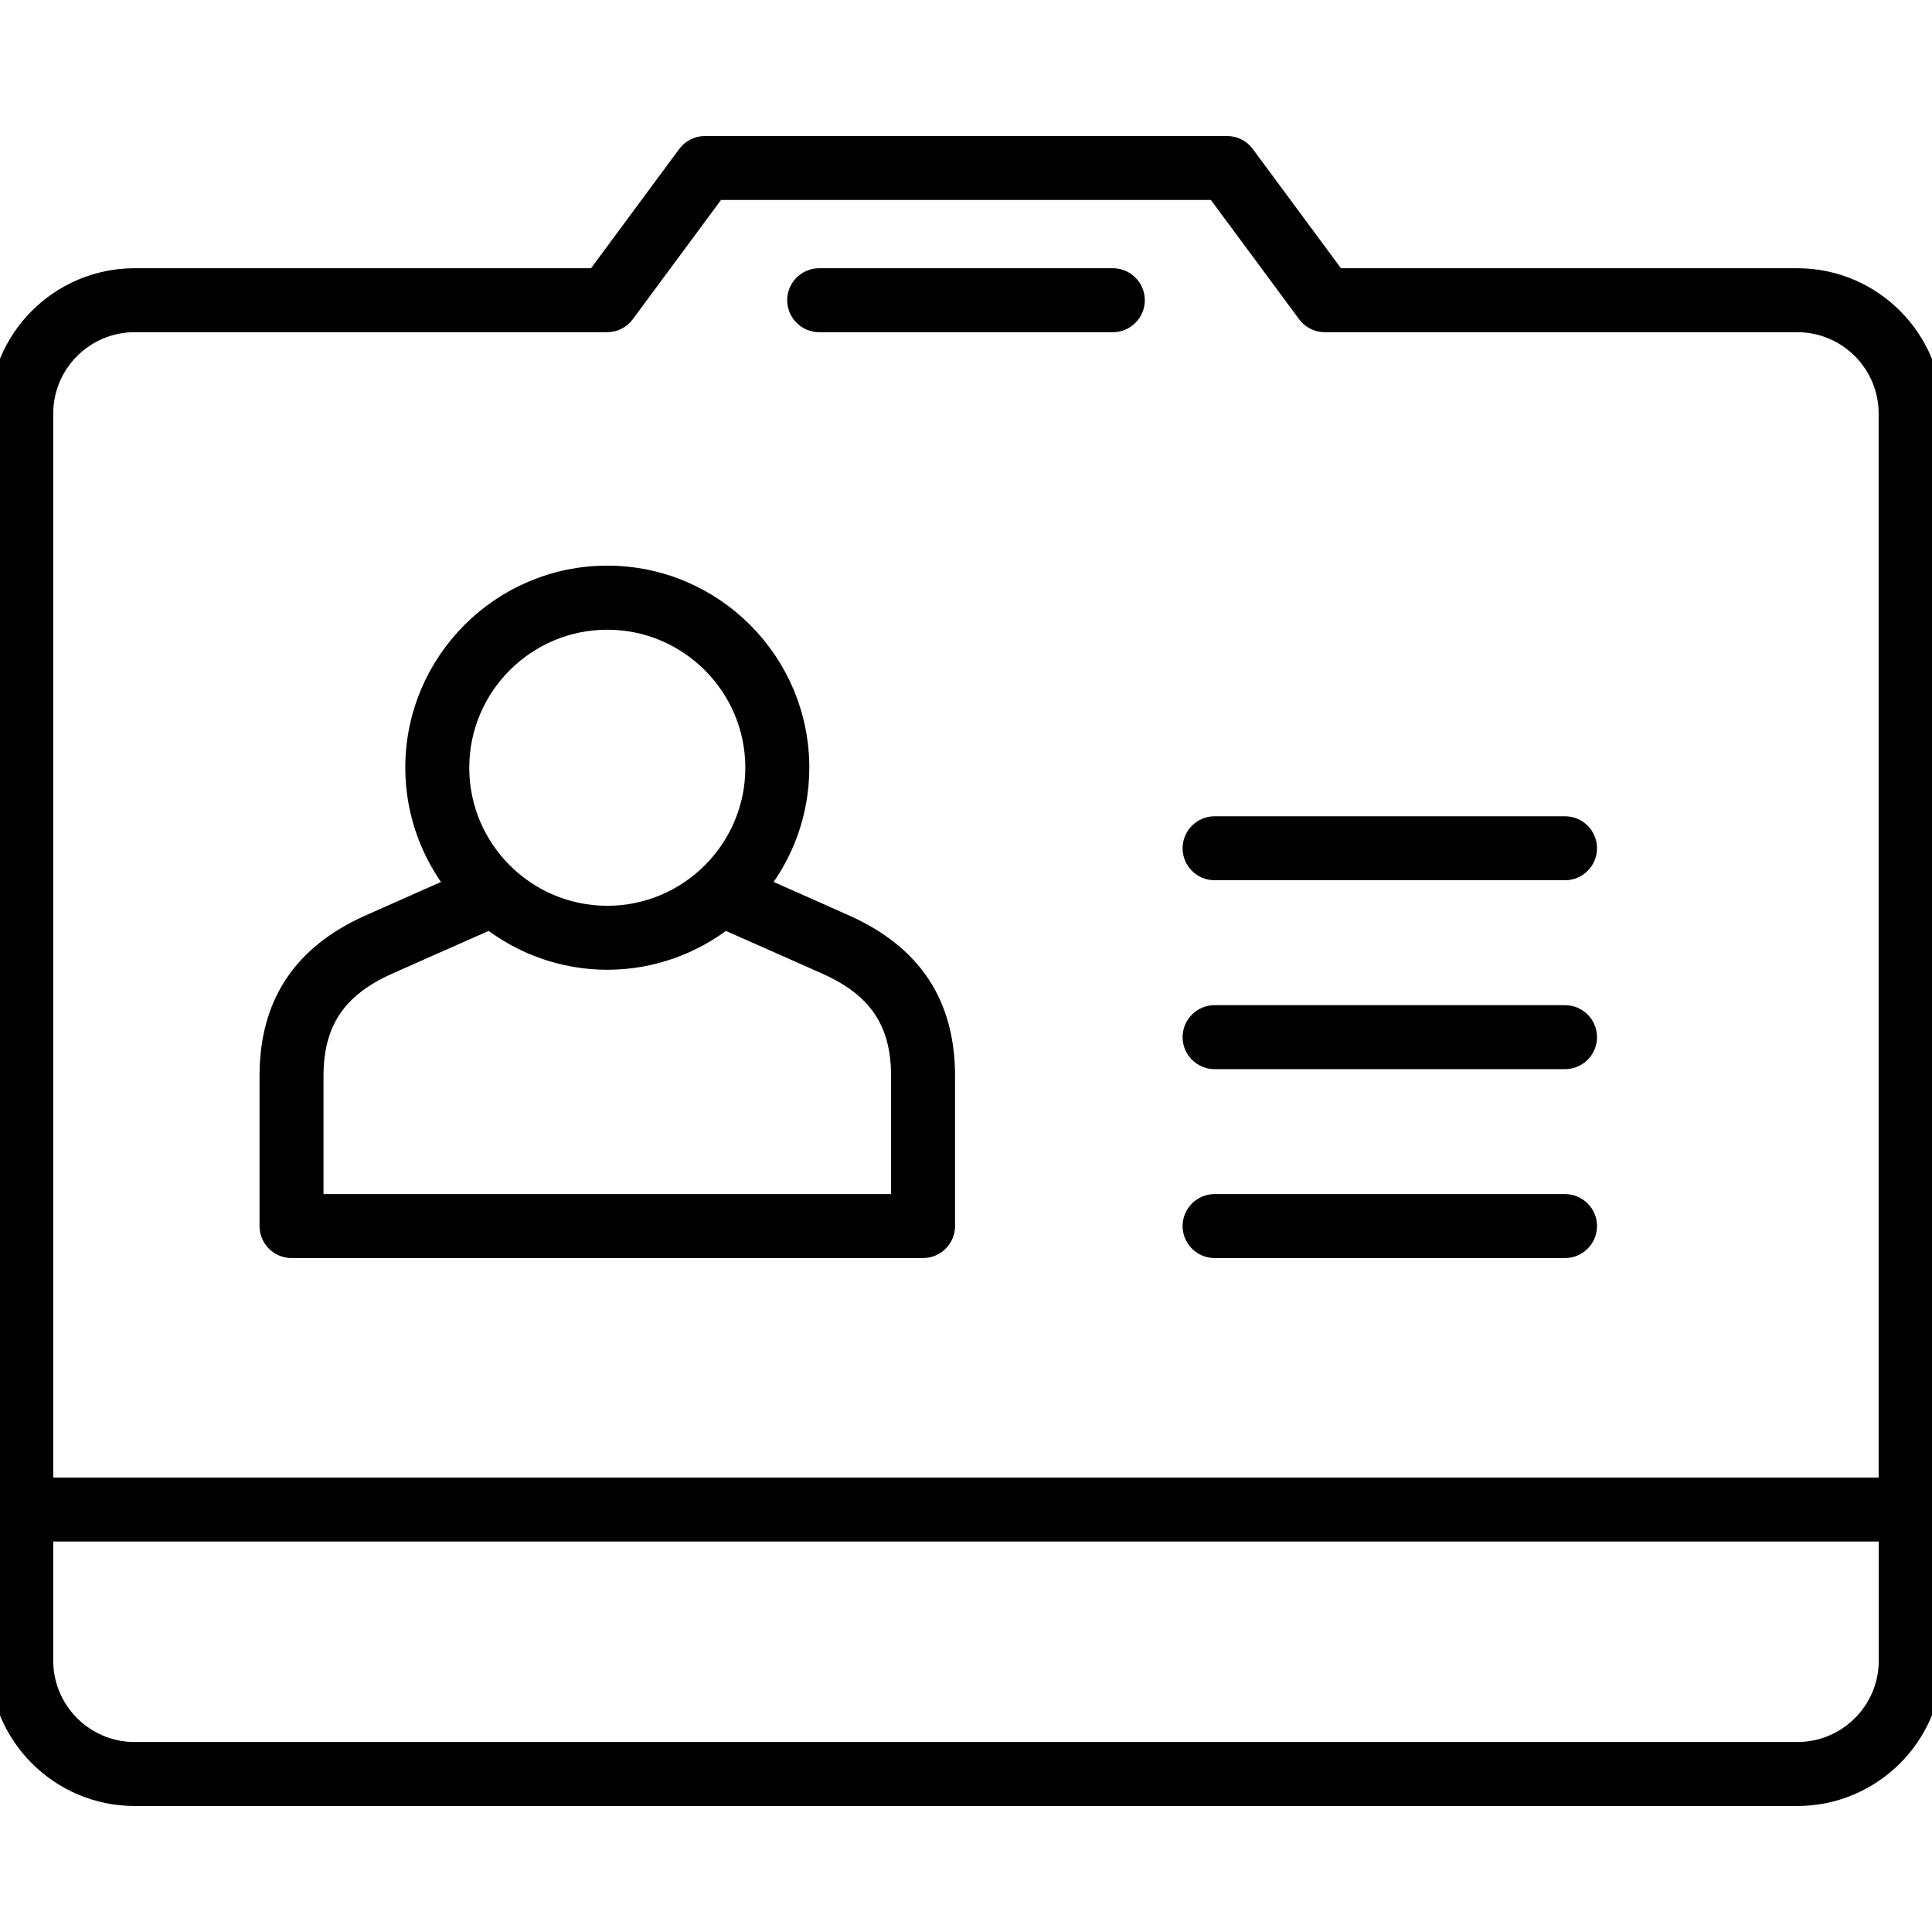 <?xml version="1.0" encoding="UTF-8"?>
<svg id="Office_Essentials" data-name="Office Essentials" xmlns="http://www.w3.org/2000/svg" viewBox="0 0 180 180">
  <defs>
    <style>
      .cls-1 {
        stroke: #000;
        stroke-miterlimit: 10;
        stroke-width: 2px;
      }
    </style>
  </defs>
  <path class="cls-1" d="M167.46,25.99h-43.03l-8.52-11.52c-.37-.5-.96-.8-1.59-.8h-48.64c-.63,0-1.22.3-1.59.8l-8.52,11.52H12.54C5.63,25.99,0,31.61,0,38.53v116.19C0,161.63,5.63,167.26,12.54,167.26h154.91c6.92,0,12.54-5.63,12.54-12.54V38.53c0-6.92-5.63-12.54-12.54-12.54ZM12.54,29.95h44.02c.63,0,1.22-.3,1.59-.8l8.52-11.52h46.65l8.52,11.52c.37.5.96.8,1.59.8h44.02c4.73,0,8.58,3.85,8.58,8.58v100.13H3.96V38.53c0-4.73,3.85-8.58,8.58-8.58ZM167.46,163.3H12.54c-4.73,0-8.58-3.85-8.58-8.58v-12.1h172.08v12.1c0,4.73-3.85,8.58-8.58,8.58Z"/>
  <path class="cls-1" d="M76.32,29.95h27.36c1.09,0,1.98-.89,1.98-1.98s-.89-1.98-1.98-1.98h-27.36c-1.09,0-1.98.89-1.98,1.98s.89,1.98,1.98,1.98Z"/>
  <path class="cls-1" d="M27.16,116.21h58.84c1.09,0,1.98-.89,1.98-1.98v-13.97c0-6.66-3.03-11.26-9.27-14.05h0c-1.44-.65-4.66-2.07-8.18-3.63,2.42-3.04,3.87-6.88,3.87-11.06,0-9.83-8-17.82-17.82-17.82s-17.82,8-17.82,17.82c0,4.18,1.46,8.02,3.87,11.06-3.51,1.55-6.73,2.98-8.18,3.63-6.24,2.79-9.27,7.39-9.27,14.05v13.97c0,1.09.89,1.98,1.98,1.98ZM56.58,57.67c7.64,0,13.86,6.22,13.86,13.86s-6.22,13.86-13.86,13.86-13.86-6.22-13.86-13.86,6.22-13.86,13.86-13.86ZM29.14,100.27c0-5.07,2.14-8.29,6.93-10.44,1.63-.73,5.55-2.47,9.59-4.25,3.02,2.35,6.81,3.77,10.92,3.77s7.9-1.42,10.92-3.77c4.04,1.78,7.95,3.52,9.59,4.25h0c4.79,2.15,6.93,5.37,6.93,10.44v11.98H29.14v-11.98Z"/>
  <path class="cls-1" d="M113.16,81.01h32.65c1.09,0,1.98-.89,1.98-1.98s-.89-1.98-1.98-1.98h-32.65c-1.09,0-1.98.89-1.98,1.98s.89,1.98,1.98,1.98Z"/>
  <path class="cls-1" d="M113.16,98.61h32.65c1.09,0,1.98-.89,1.98-1.98s-.89-1.98-1.98-1.98h-32.65c-1.09,0-1.98.89-1.98,1.98s.89,1.98,1.98,1.98Z"/>
  <path class="cls-1" d="M113.16,116.21h32.65c1.09,0,1.98-.89,1.98-1.98s-.89-1.98-1.98-1.98h-32.65c-1.09,0-1.98.89-1.98,1.98s.89,1.98,1.98,1.98Z"/>
</svg>